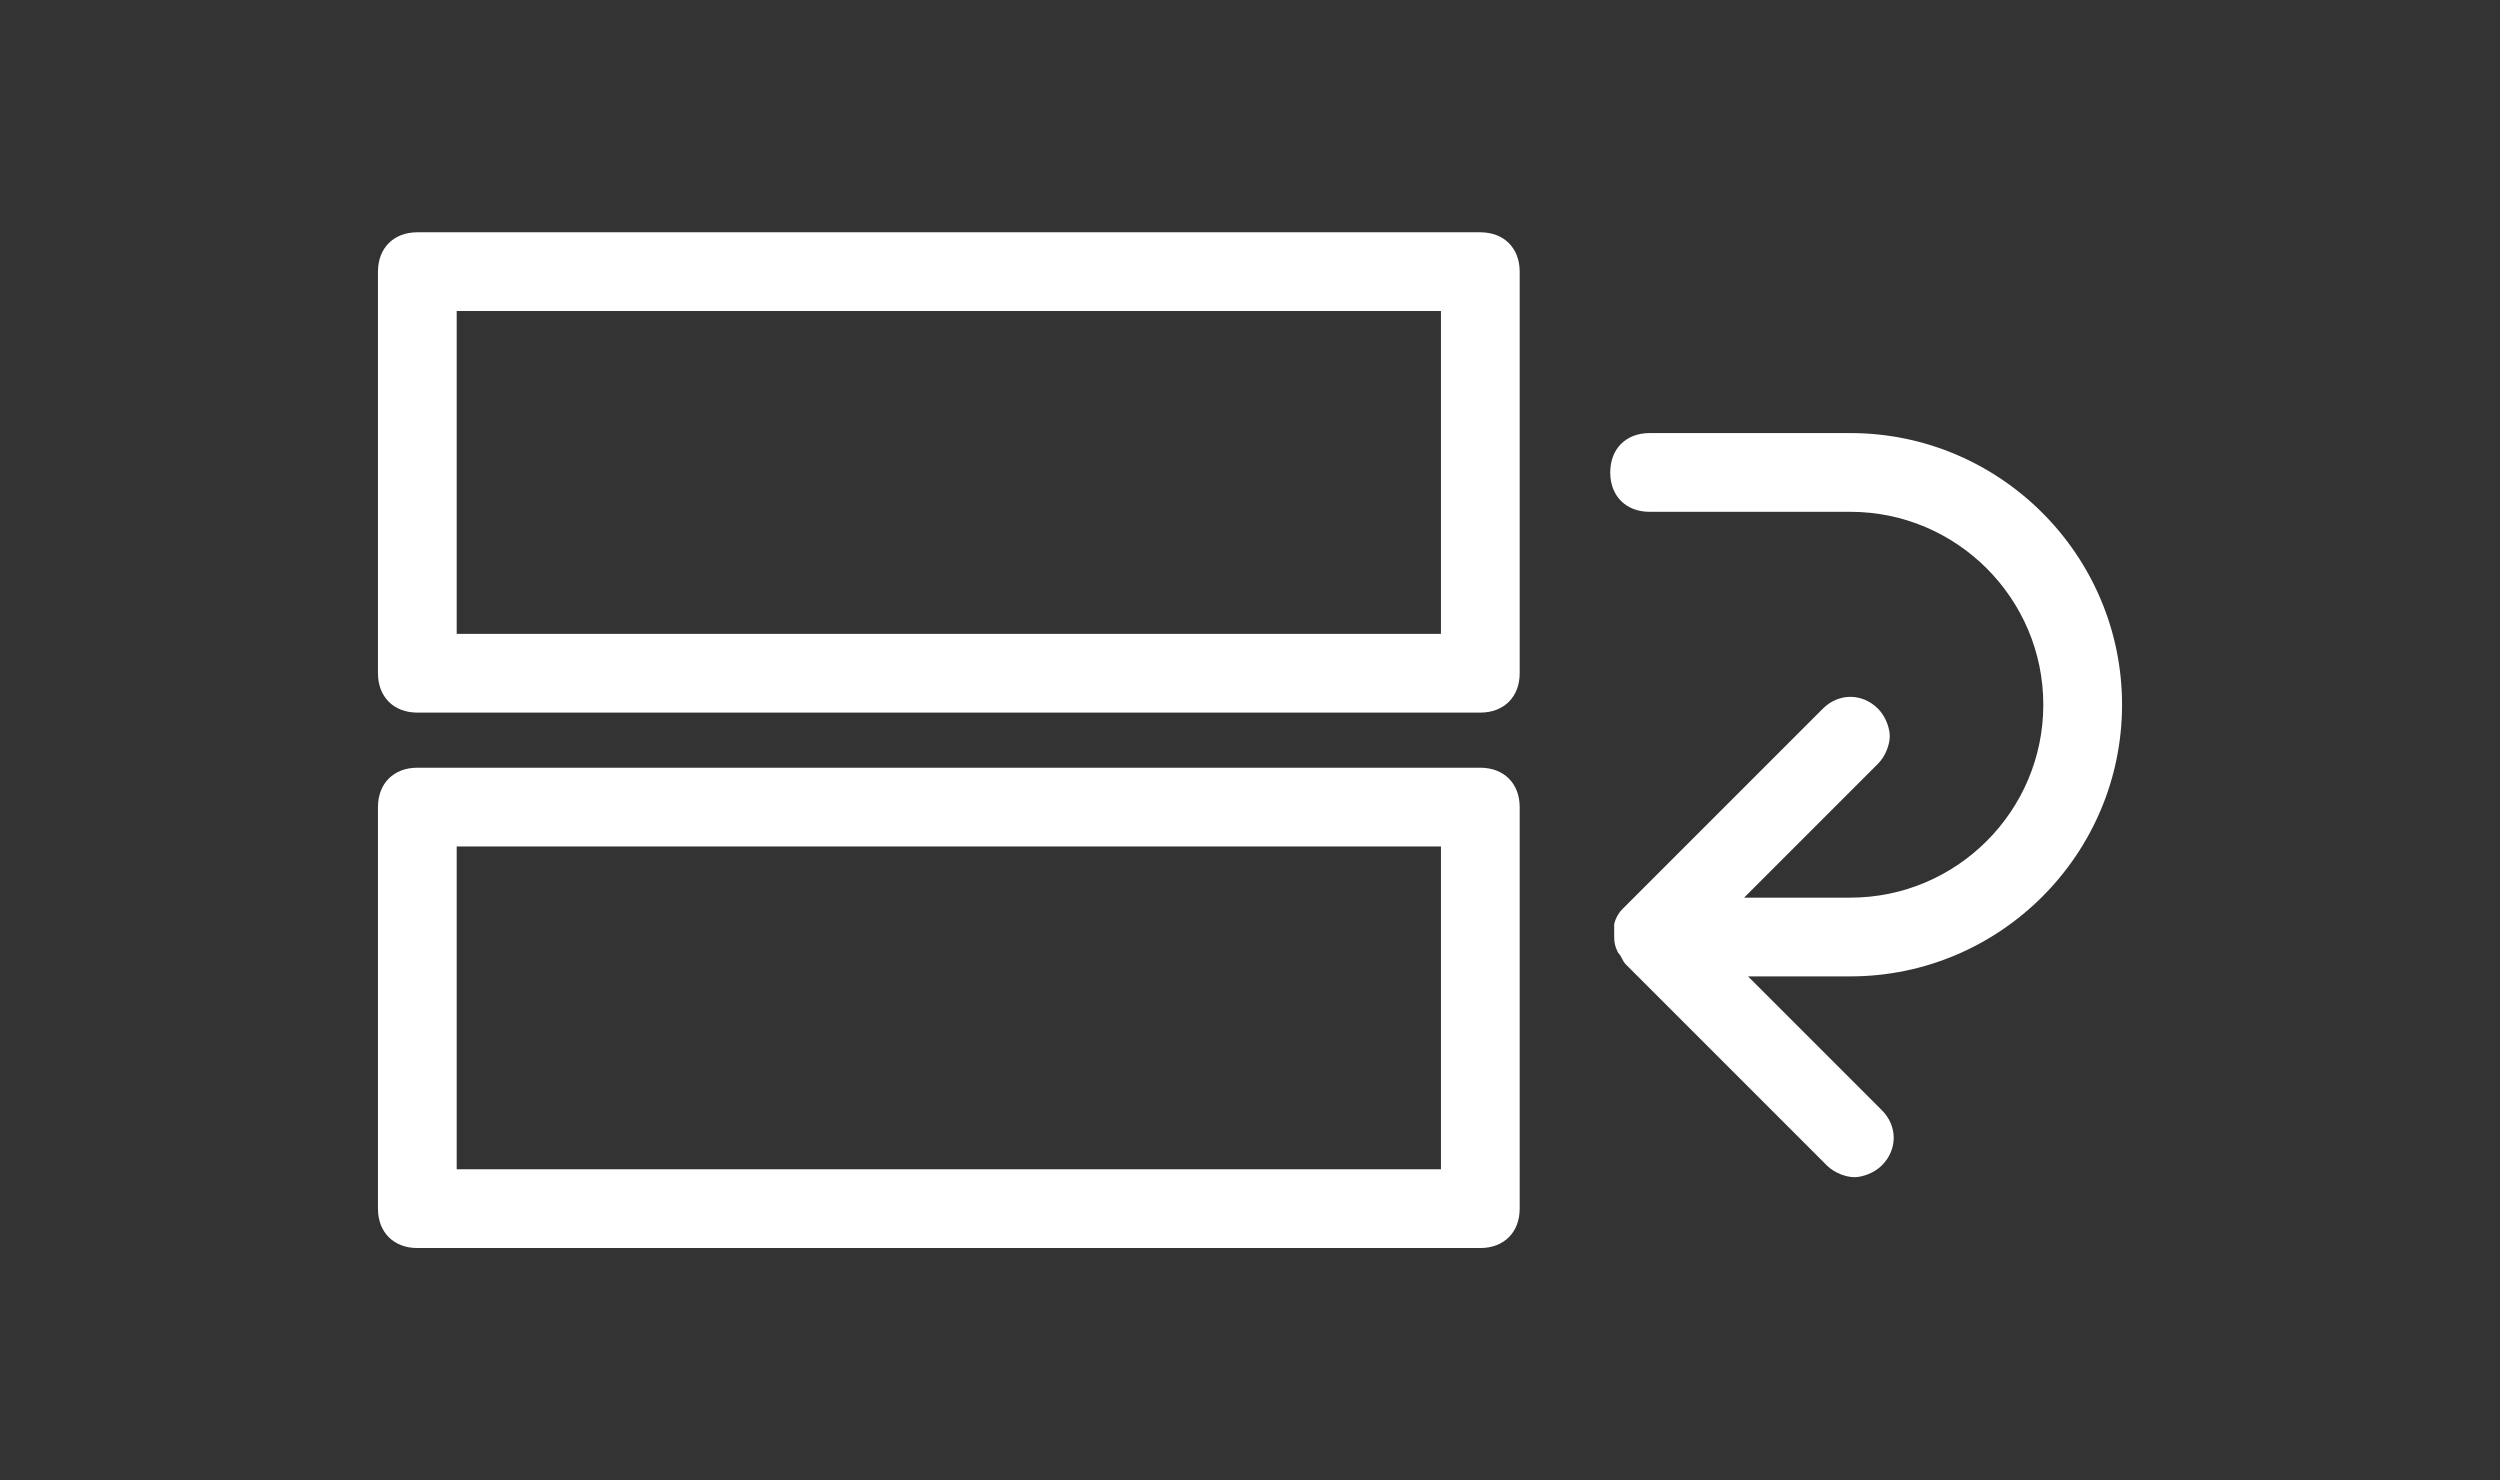 <?xml version="1.0" encoding="utf-8"?>
<!-- Generator: Adobe Illustrator 17.1.0, SVG Export Plug-In . SVG Version: 6.00 Build 0)  -->
<!DOCTYPE svg PUBLIC "-//W3C//DTD SVG 1.1//EN" "http://www.w3.org/Graphics/SVG/1.1/DTD/svg11.dtd">
<svg version="1.1" id="Layer_1" xmlns="http://www.w3.org/2000/svg" xmlns:xlink="http://www.w3.org/1999/xlink" x="0px" y="0px"
	 viewBox="0 0 63.5 37.6" enable-background="new 0 0 63.5 37.6" xml:space="preserve">
<rect x="0" y="0" width="63.5" height="37.6" fill="#333333" stroke="none"/>
<g>
	<path fill="#FFFFFF" d="M53.9,17.9c0-3.8-3.1-6.9-6.9-6.9h-5.1c-0.6,0-1,0.4-1,1s0.4,1,1,1H47c2.7,0,4.9,2.2,4.9,4.9
		s-2.2,4.9-4.9,4.9h-2.7l3.4-3.4c0.2-0.2,0.3-0.5,0.3-0.7s-0.1-0.5-0.3-0.7c-0.4-0.4-1-0.4-1.4,0l-5.1,5.1c0,0,0,0,0,0c0,0,0,0,0,0
		c0,0,0,0,0,0c0,0,0,0,0,0c0,0,0,0,0,0c0,0,0,0,0,0c-0.1,0.1-0.2,0.3-0.2,0.4c0,0,0,0,0,0c0,0,0,0,0,0c0,0,0,0.1,0,0.2c0,0,0,0,0,0
		c0,0,0,0,0,0c0,0.2,0,0.3,0.1,0.5c0.1,0.1,0.1,0.2,0.2,0.3l5.1,5.1c0.2,0.2,0.5,0.3,0.7,0.3s0.5-0.1,0.7-0.3c0.4-0.4,0.4-1,0-1.4
		l-3.4-3.4H47C50.8,24.8,53.9,21.7,53.9,17.9z"/>
	<path fill="#FFFFFF" d="M37.6,5.9h-27c-0.6,0-1,0.4-1,1v10.2c0,0.6,0.4,1,1,1h27c0.6,0,1-0.4,1-1V6.9C38.6,6.3,38.2,5.9,37.6,5.9z
		 M36.6,16.1h-25V7.9h25V16.1z"/>
	<path fill="#FFFFFF" d="M37.6,19.5h-27c-0.6,0-1,0.4-1,1v10.2c0,0.6,0.4,1,1,1h27c0.6,0,1-0.4,1-1V20.5
		C38.6,19.9,38.2,19.5,37.6,19.5z M36.6,29.7h-25v-8.2h25V29.7z"/>
</g>
</svg>
